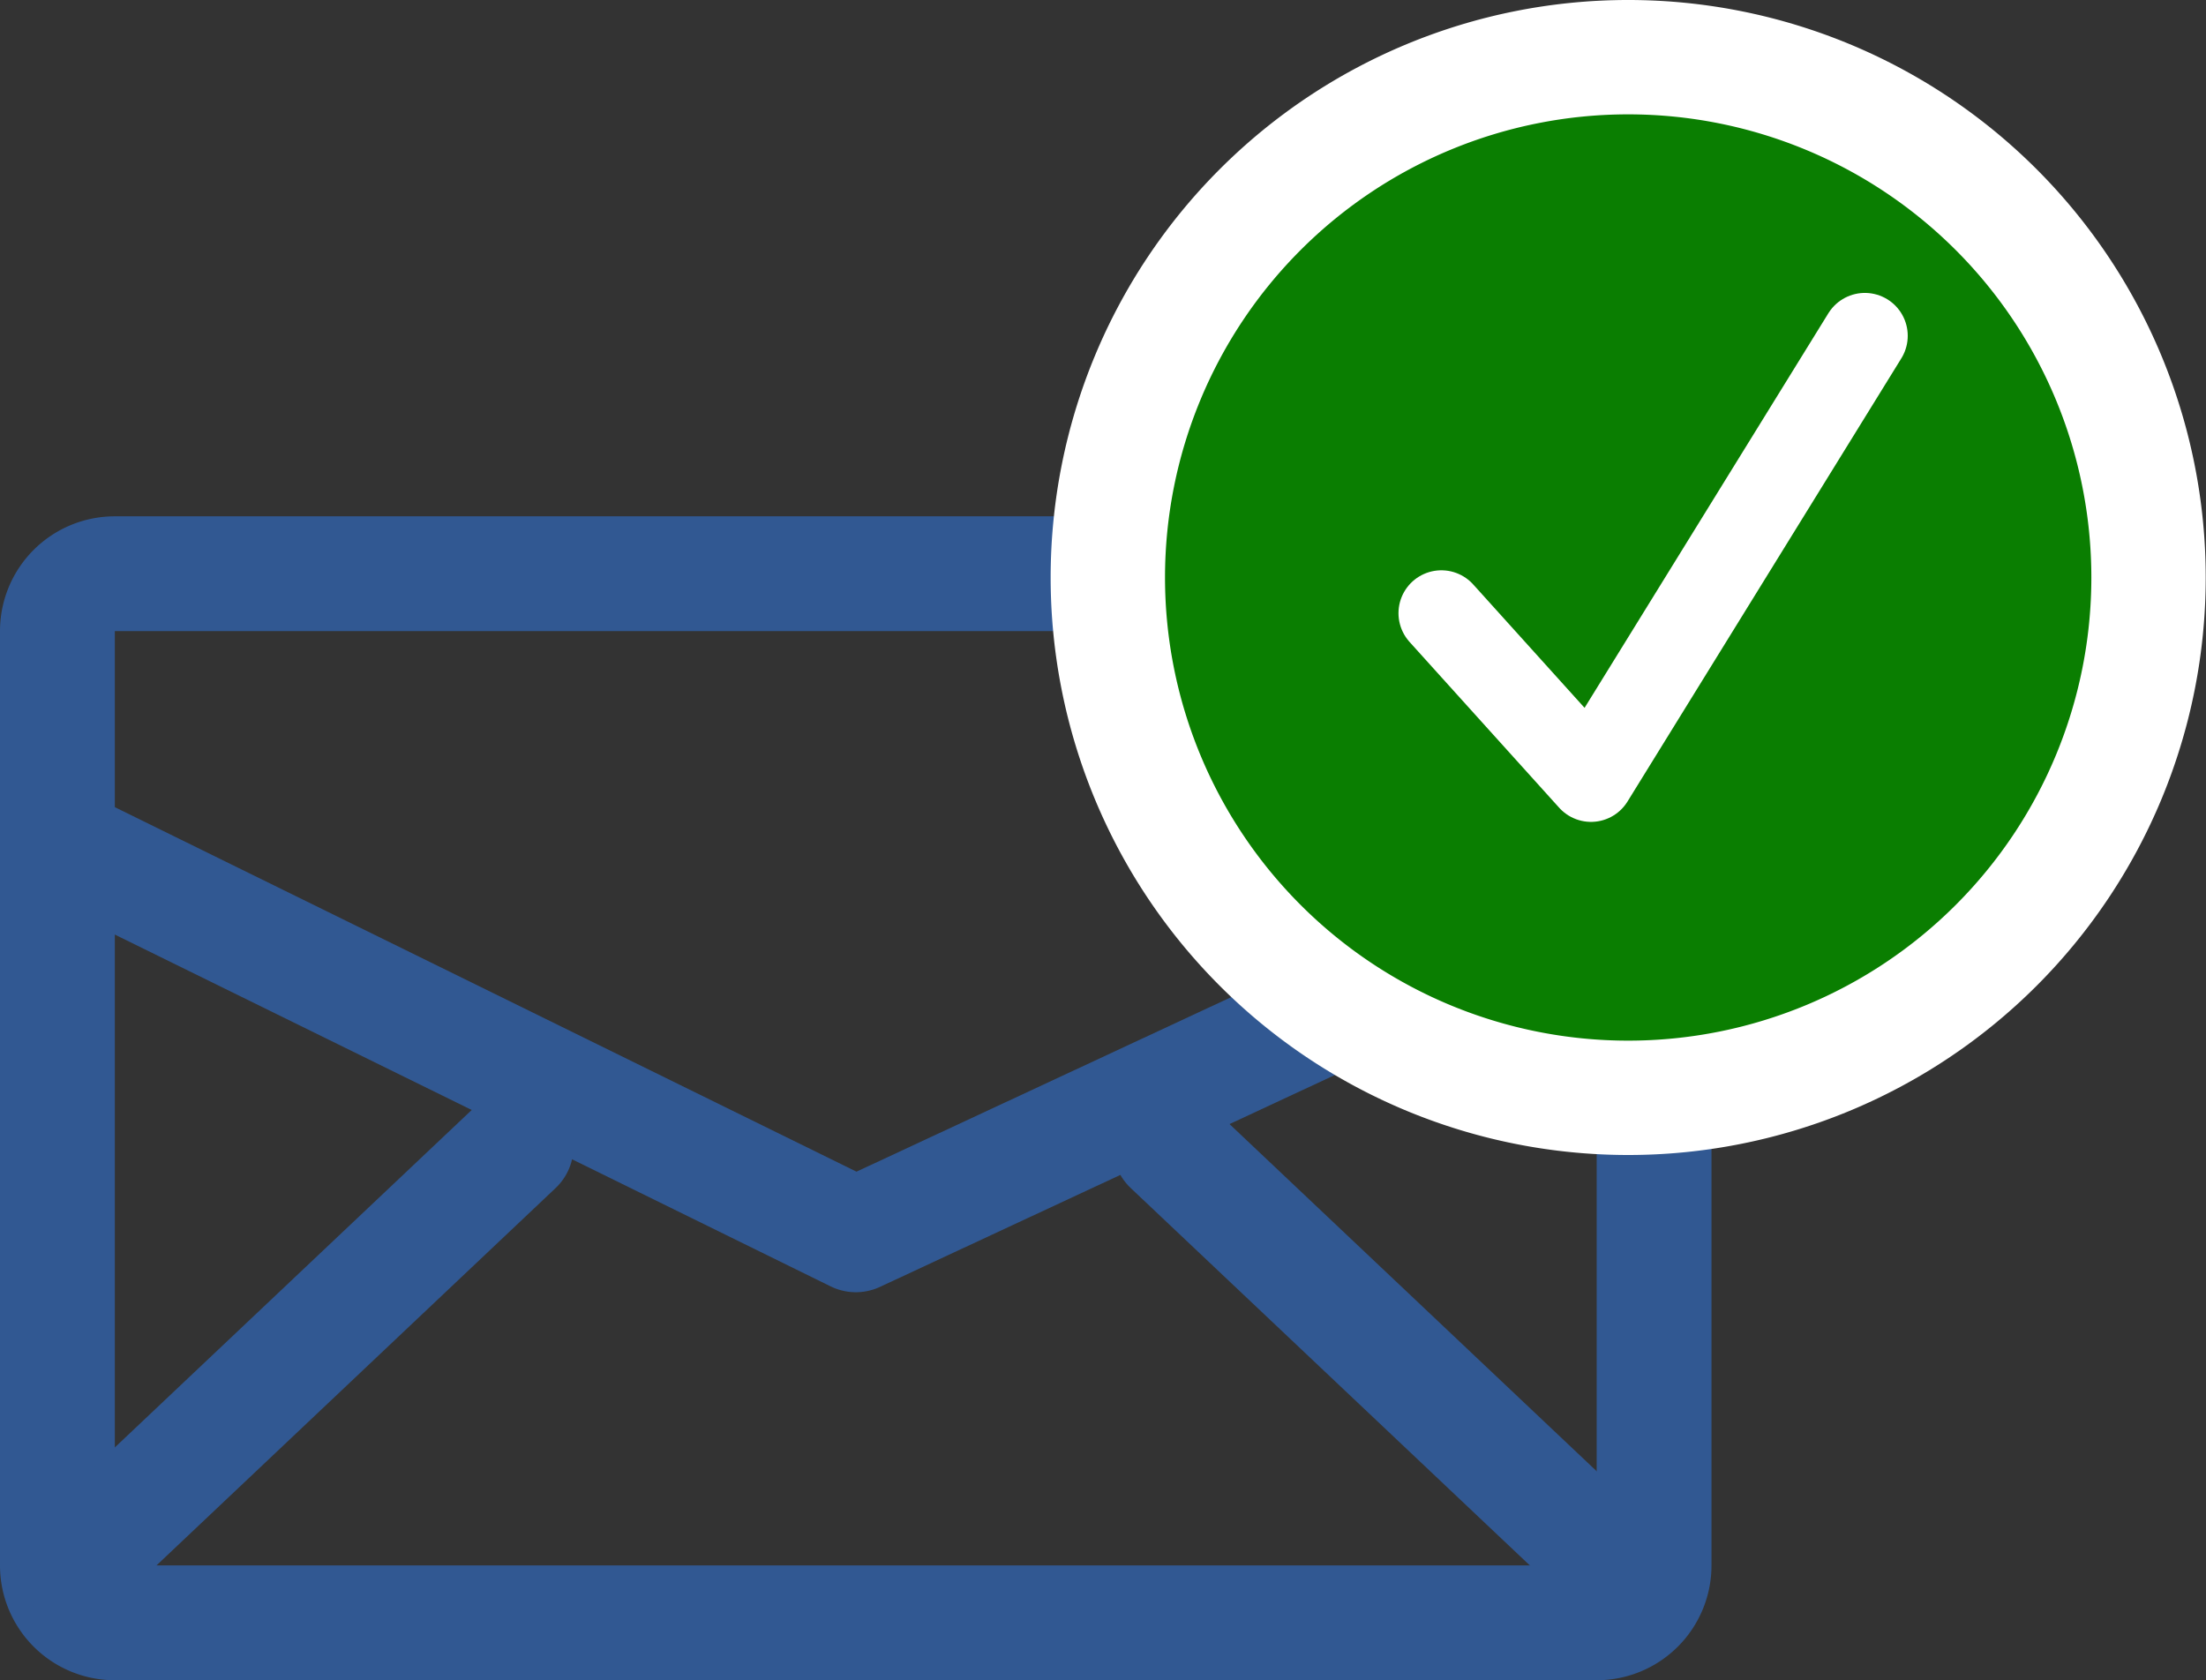 <svg xmlns="http://www.w3.org/2000/svg" xmlns:xlink="http://www.w3.org/1999/xlink" width="38.579" height="29.387" viewBox="0 0 38.579 29.387">
  <rect x="0" y="0" width="38.579" height="29.387" fill="#333333" stroke="none"/>
  <defs>
    <clipPath id="clip-path">
      <rect id="Rectangle_273" data-name="Rectangle 273" width="36.023" height="27" fill="none"/>
    </clipPath>
  </defs>
  <g id="Group_1950" data-name="Group 1950" transform="translate(-1108.081 -412.613)">
    <g id="Group_1266" data-name="Group 1266" transform="translate(1108.081 415)">
      <g id="Group_1236" data-name="Group 1236" transform="translate(0 0)" clip-path="url(#clip-path)">
        <path id="Path_818" data-name="Path 818" d="M27.923,24.965H2.008V8.625H27.923Zm0-18.348H2.008A2.007,2.007,0,0,0,0,8.625v16.34a2.008,2.008,0,0,0,2.008,2.008H27.923a2.008,2.008,0,0,0,2.008-2.008V8.625a2.007,2.007,0,0,0-2.008-2.008" transform="translate(0 0.026)" fill="#315892"/>
        <path id="Path_819" data-name="Path 819" d="M1.2,12.4l13.762,6.764L28.5,12.858" transform="translate(0.005 0.049)" fill="none" stroke="#315892" stroke-linecap="round" stroke-linejoin="round" stroke-width="2"/>
        <line id="Line_169" data-name="Line 169" x1="7.749" y2="7.327" transform="translate(1.281 17.664)" fill="none" stroke="#315892" stroke-linecap="round" stroke-linejoin="round" stroke-width="2"/>
        <line id="Line_170" data-name="Line 170" x2="7.749" y2="7.327" transform="translate(20.461 17.664)" fill="none" stroke="#315892" stroke-linecap="round" stroke-linejoin="round" stroke-width="2"/>
      </g>
    </g>
    <path id="Path_826" data-name="Path 826" d="M29.075,1a9.1,9.1,0,1,1-9.1,9.1A9.1,9.1,0,0,1,29.075,1Z" transform="translate(1107.48 412.613)" fill="#0a7e01" stroke="#fff" stroke-linecap="round" stroke-linejoin="round" stroke-width="2"/>
    <path id="Path_827" data-name="Path 827" d="M24.749,9.841l2.617,2.9,4.789-7.751" transform="translate(1108.539 413.496)" fill="none" stroke="#fff" stroke-linecap="round" stroke-linejoin="round" stroke-width="1.5"/>
  </g>
</svg>
